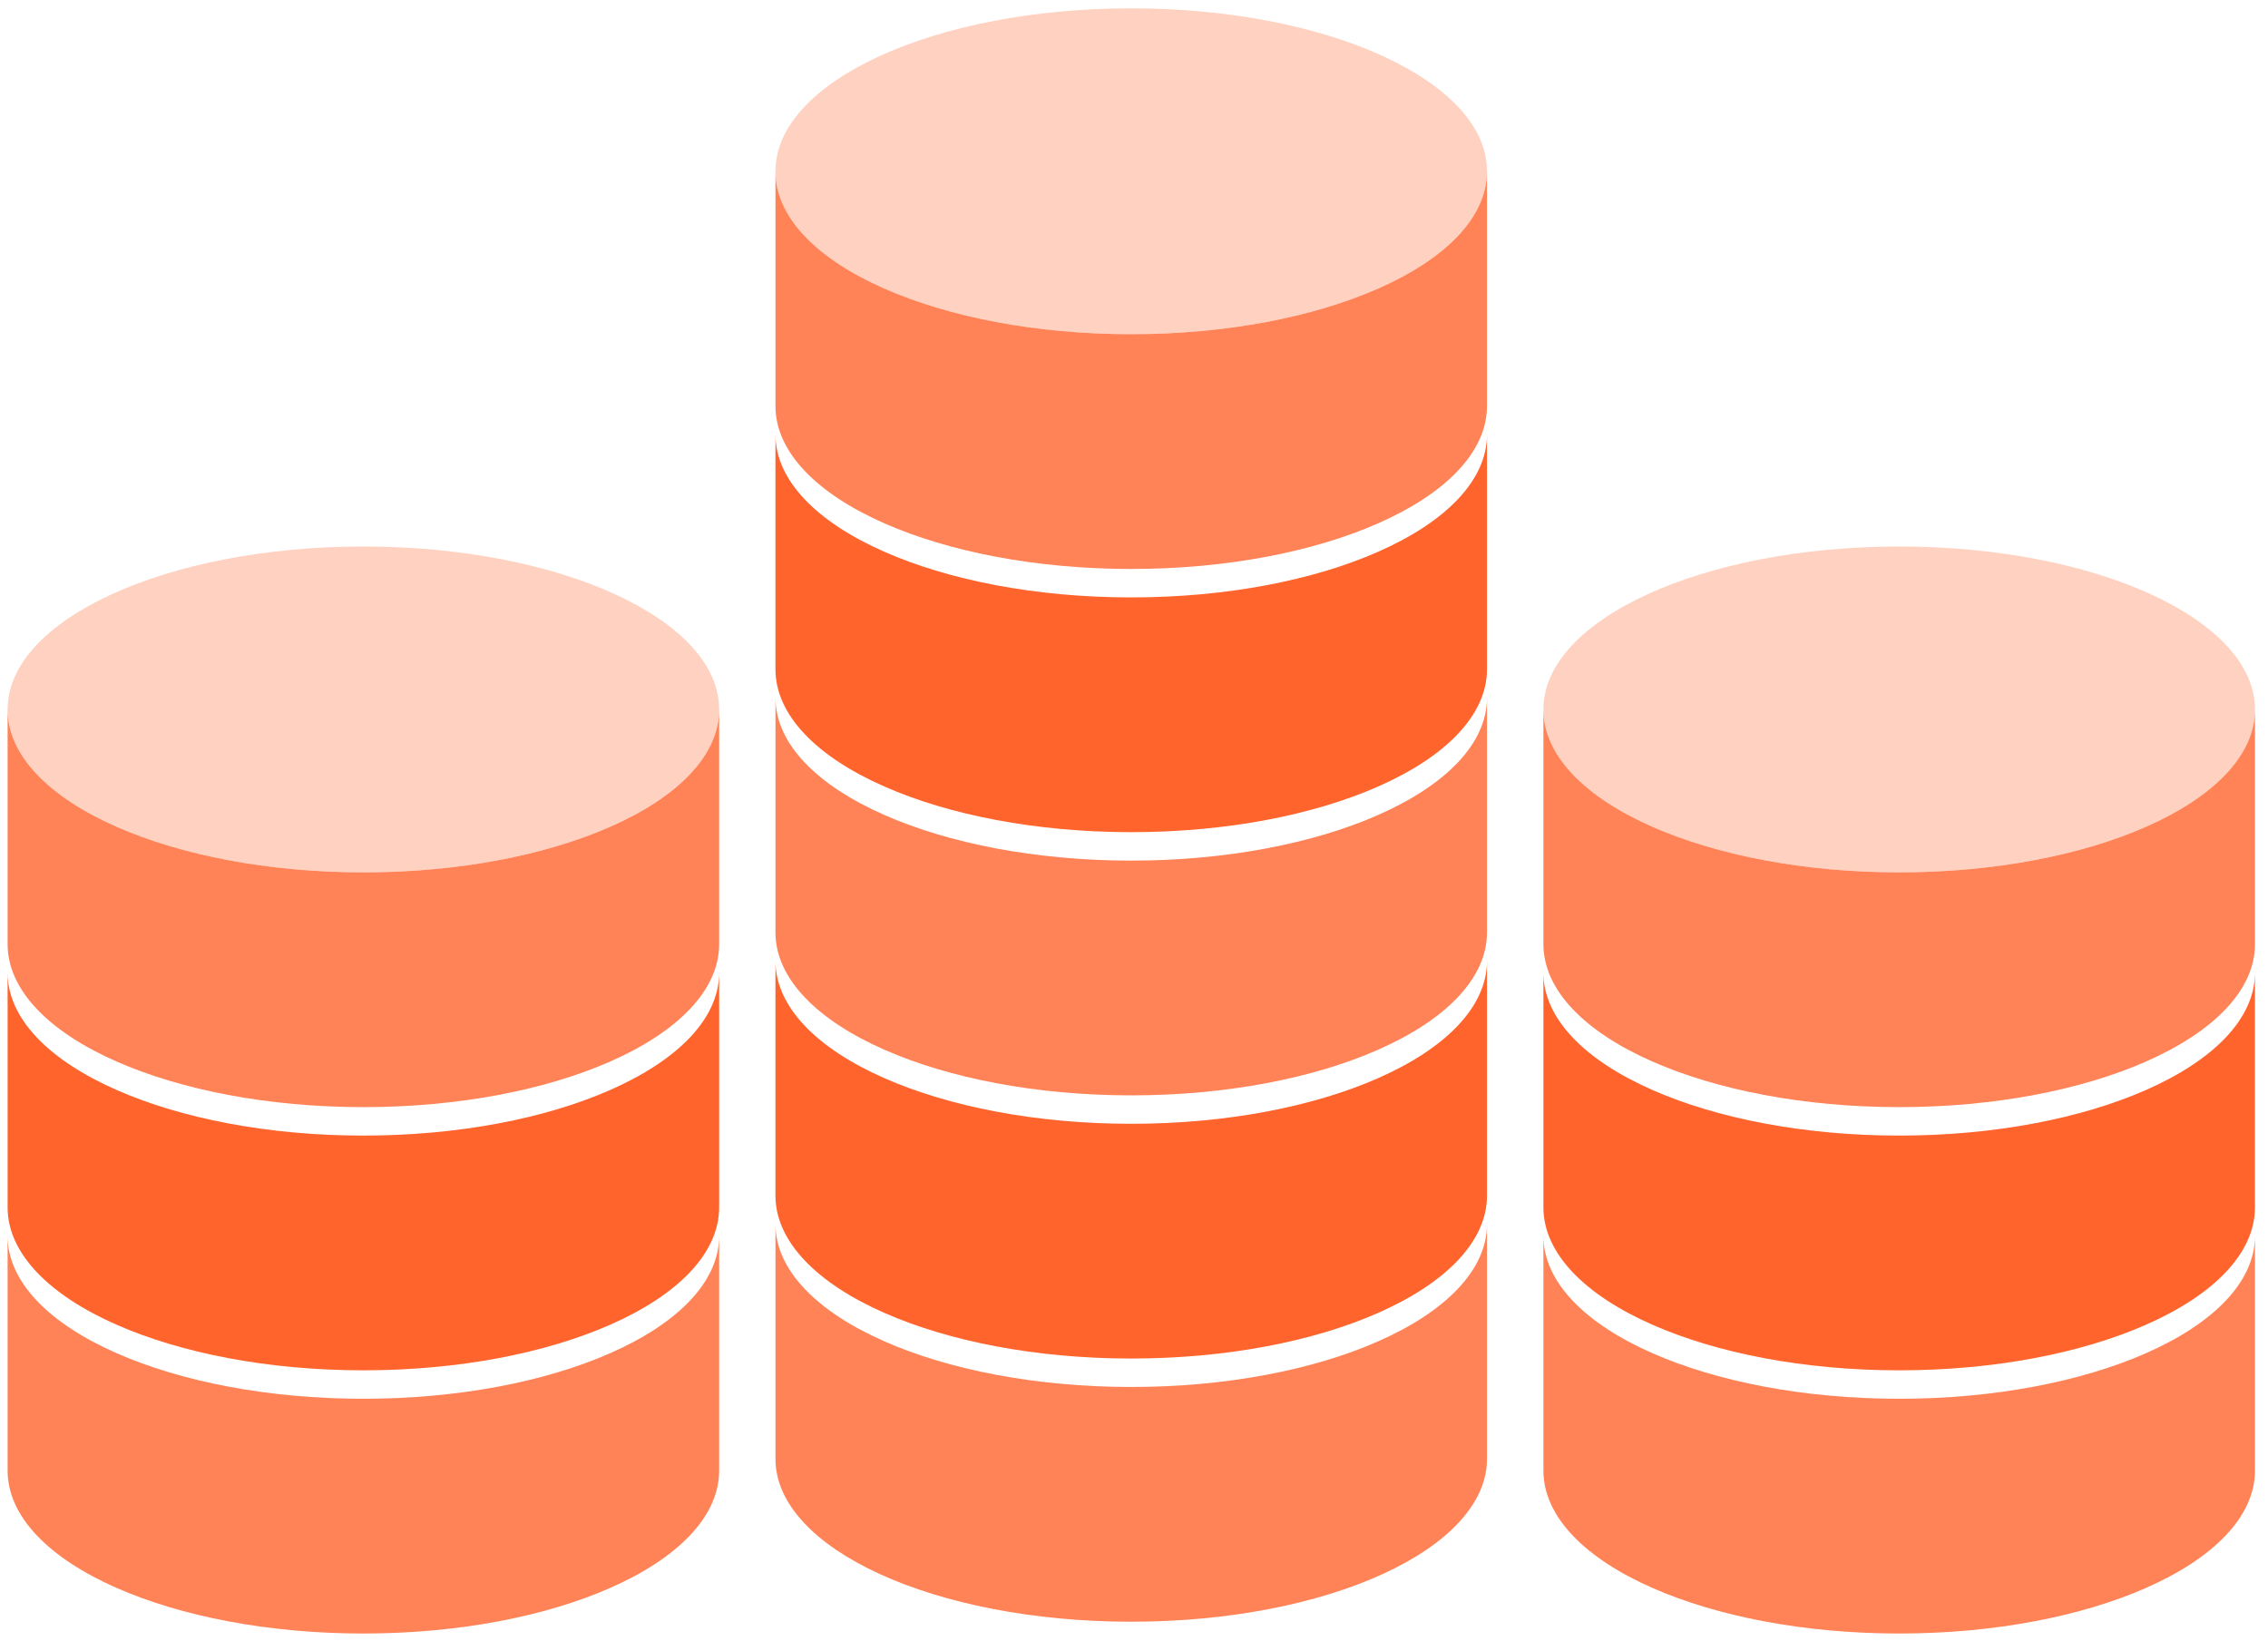 <svg width="170" height="123" viewBox="0 0 170 123" fill="none" xmlns="http://www.w3.org/2000/svg">
<path d="M53.905 53.181C53.905 56.645 50.772 59.768 45.72 61.985C40.923 64.096 34.411 65.396 27.238 65.396C20.065 65.396 13.552 64.096 8.756 61.985C3.704 59.768 0.57 56.645 0.57 53.181C0.57 46.435 12.508 40.967 27.238 40.967C41.968 40.967 53.905 46.435 53.905 53.181Z" fill="#FFD1C0"/>
<path d="M53.905 53.181V70.778C53.905 74.242 50.772 77.365 45.72 79.582C40.923 81.692 34.411 82.992 27.238 82.992C20.065 82.992 13.552 81.692 8.756 79.582C3.704 77.365 0.57 74.242 0.57 70.778V53.181C0.57 56.645 3.704 59.768 8.756 61.985C13.552 64.095 20.065 65.395 27.238 65.395C34.411 65.395 40.923 64.095 45.72 61.985C50.772 59.768 53.905 56.645 53.905 53.181Z" fill="#FF8357"/>
<path d="M53.905 72.91V90.507C53.905 93.971 50.772 97.094 45.72 99.311C40.923 101.422 34.411 102.722 27.238 102.722C20.065 102.722 13.552 101.422 8.756 99.311C3.704 97.094 0.57 93.971 0.57 90.507V72.91C0.57 76.374 3.704 79.497 8.756 81.714C13.552 83.824 20.065 85.125 27.238 85.125C34.411 85.125 40.923 83.824 45.72 81.714C50.772 79.497 53.905 76.374 53.905 72.91Z" fill="#FF642D"/>
<path d="M53.905 92.64V110.237C53.905 113.701 50.772 116.824 45.72 119.041C40.923 121.151 34.411 122.451 27.238 122.451C20.065 122.451 13.552 121.151 8.756 119.041C3.704 116.824 0.57 113.701 0.57 110.237V92.64C0.57 96.104 3.704 99.227 8.756 101.444C13.552 103.554 20.065 104.854 27.238 104.854C34.411 104.854 40.923 103.554 45.72 101.444C50.772 99.227 53.905 96.104 53.905 92.64Z" fill="#FF8357"/>
<path d="M169.023 53.181C169.023 56.645 165.889 59.768 160.837 61.985C156.041 64.096 149.528 65.396 142.355 65.396C135.182 65.396 128.67 64.096 123.873 61.985C118.821 59.768 115.688 56.645 115.688 53.181C115.688 46.435 127.625 40.967 142.355 40.967C157.085 40.967 169.023 46.435 169.023 53.181Z" fill="#FFD1C0"/>
<path d="M169.023 53.181V70.778C169.023 74.242 165.889 77.365 160.837 79.582C156.041 81.692 149.528 82.992 142.355 82.992C135.182 82.992 128.67 81.692 123.873 79.582C118.821 77.365 115.688 74.242 115.688 70.778V53.181C115.688 56.645 118.821 59.768 123.873 61.985C128.67 64.095 135.182 65.395 142.355 65.395C149.528 65.395 156.041 64.095 160.837 61.985C165.889 59.768 169.023 56.645 169.023 53.181Z" fill="#FF8357"/>
<path d="M169.023 72.91V90.507C169.023 93.971 165.889 97.094 160.837 99.311C156.041 101.422 149.528 102.722 142.355 102.722C135.182 102.722 128.67 101.422 123.873 99.311C118.821 97.094 115.688 93.971 115.688 90.507V72.91C115.688 76.374 118.821 79.497 123.873 81.714C128.67 83.824 135.182 85.125 142.355 85.125C149.528 85.125 156.041 83.824 160.837 81.714C165.889 79.497 169.023 76.374 169.023 72.91Z" fill="#FF642D"/>
<path d="M169.023 92.64V110.237C169.023 113.701 165.889 116.824 160.837 119.041C156.041 121.151 149.528 122.451 142.355 122.451C135.182 122.451 128.67 121.151 123.873 119.041C118.821 116.824 115.688 113.701 115.688 110.237V92.64C115.688 96.104 118.821 99.227 123.873 101.444C128.67 103.554 135.182 104.854 142.355 104.854C149.528 104.854 156.041 103.554 160.837 101.444C165.889 99.227 169.023 96.104 169.023 92.64Z" fill="#FF8357"/>
<path d="M111.46 12.84C111.46 16.304 108.326 19.427 103.274 21.643C98.478 23.754 91.966 25.054 84.793 25.054C77.619 25.054 71.107 23.754 66.311 21.643C61.259 19.427 58.125 16.304 58.125 12.84C58.125 6.093 70.062 0.625 84.793 0.625C99.522 0.625 111.46 6.093 111.46 12.84Z" fill="#FFD1C0"/>
<path d="M111.46 12.839V30.436C111.46 33.9 108.326 37.023 103.274 39.24C98.478 41.35 91.966 42.651 84.793 42.651C77.619 42.651 71.107 41.35 66.311 39.24C61.259 37.023 58.125 33.9 58.125 30.436V12.839C58.125 16.303 61.259 19.426 66.311 21.643C71.107 23.753 77.619 25.053 84.793 25.053C91.966 25.053 98.478 23.753 103.274 21.643C108.326 19.426 111.46 16.303 111.46 12.839Z" fill="#FF8357"/>
<path d="M111.46 32.568V50.166C111.46 53.63 108.326 56.752 103.274 58.969C98.478 61.08 91.966 62.38 84.793 62.38C77.619 62.38 71.107 61.08 66.311 58.969C61.259 56.752 58.125 53.63 58.125 50.166V32.568C58.125 36.032 61.259 39.155 66.311 41.372C71.107 43.483 77.619 44.783 84.793 44.783C91.966 44.783 98.478 43.483 103.274 41.372C108.326 39.155 111.46 36.032 111.46 32.568Z" fill="#FF642D"/>
<path d="M111.46 52.298V69.895C111.46 73.359 108.326 76.482 103.274 78.699C98.478 80.809 91.966 82.11 84.793 82.11C77.619 82.11 71.107 80.809 66.311 78.699C61.259 76.482 58.125 73.359 58.125 69.895V52.298C58.125 55.762 61.259 58.885 66.311 61.102C71.107 63.212 77.619 64.513 84.793 64.513C91.966 64.513 98.478 63.212 103.274 61.102C108.326 58.885 111.46 55.762 111.46 52.298Z" fill="#FF8357"/>
<path d="M111.46 72.026V89.624C111.46 93.088 108.326 96.21 103.274 98.427C98.489 100.538 91.966 101.838 84.793 101.838C77.619 101.838 71.107 100.538 66.311 98.427C61.259 96.21 58.125 93.088 58.125 89.624V72.026C58.125 75.49 61.259 78.613 66.311 80.83C71.107 82.941 77.619 84.241 84.793 84.241C91.966 84.241 98.478 82.941 103.274 80.83C108.326 78.613 111.46 75.49 111.46 72.026Z" fill="#FF642D"/>
<path d="M111.46 91.755V109.352C111.46 116.099 99.522 121.567 84.793 121.567C70.062 121.567 58.125 116.099 58.125 109.352V91.755C58.125 95.219 61.259 98.342 66.311 100.559C71.107 102.669 77.619 103.97 84.793 103.97C91.966 103.97 98.489 102.669 103.274 100.559C108.326 98.342 111.46 95.219 111.46 91.755Z" fill="#FF8357"/>
</svg>
